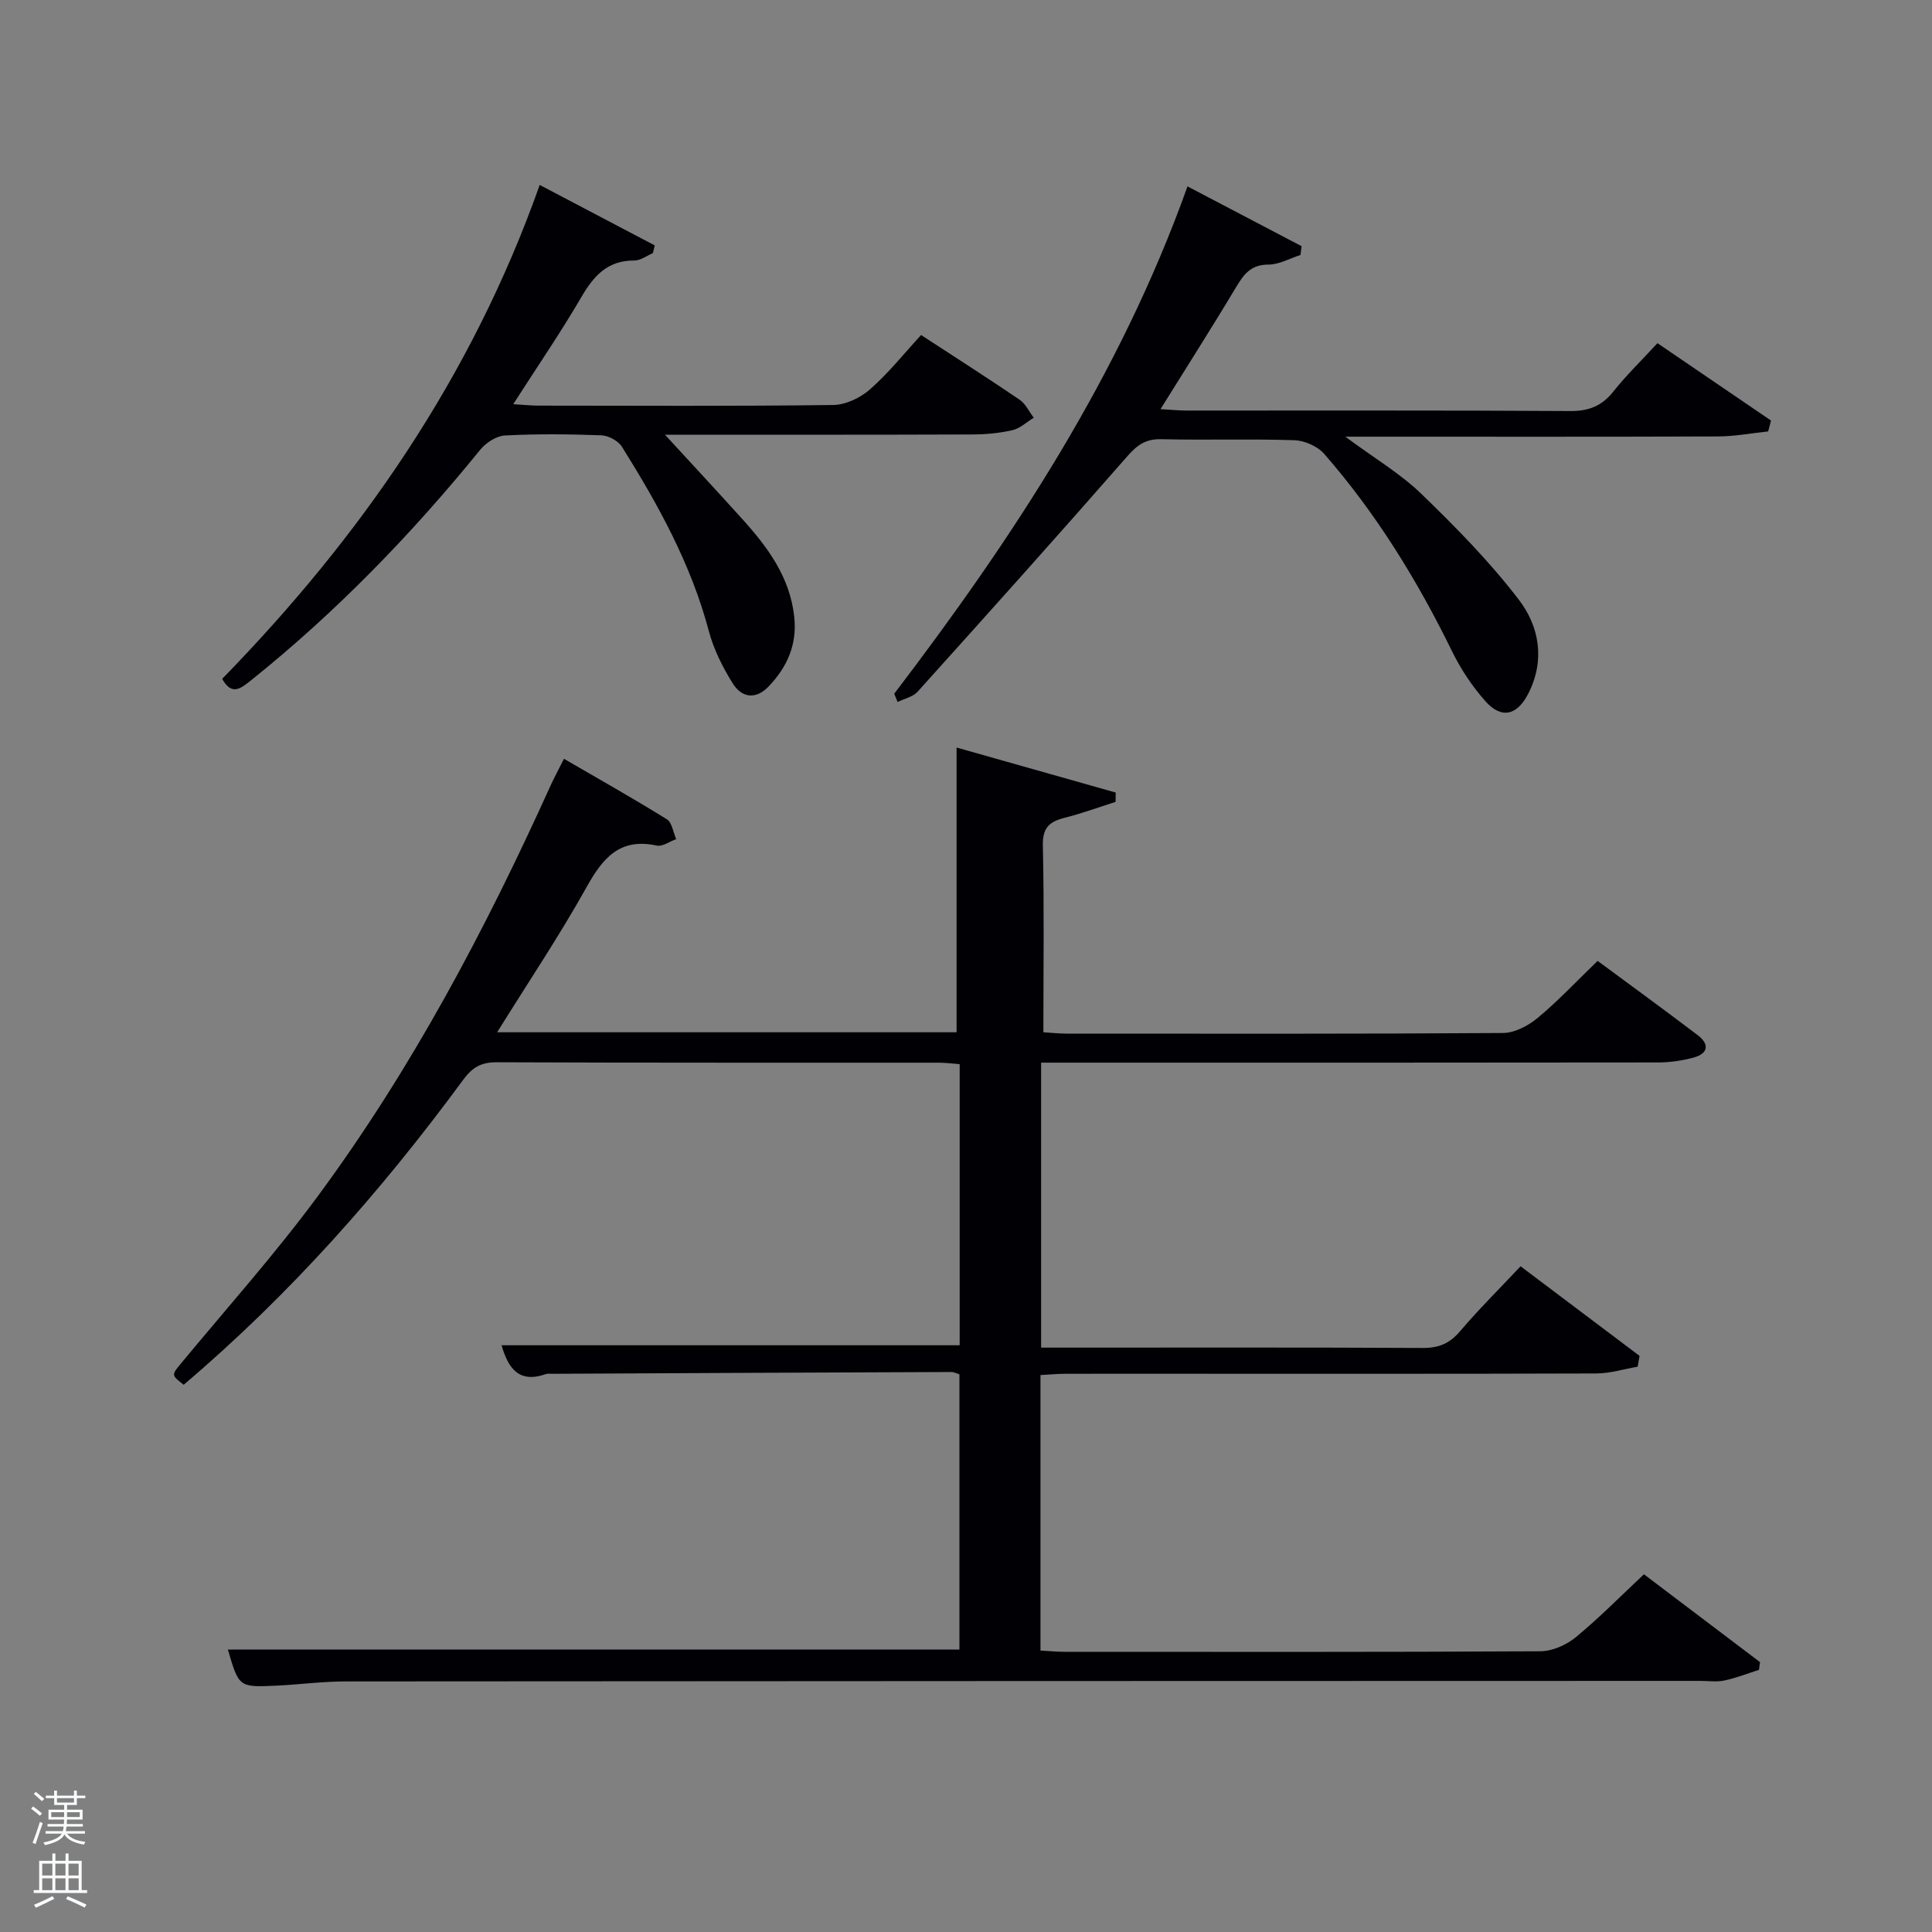 <svg enable-background="new 0 0 400 400" viewBox="0 0 400 400" xmlns="http://www.w3.org/2000/svg"><rect x="0" y="0" width="400" height="400" fill="#808080" stroke="none"/><path d="m6.44 374.46.42-.45c.65.47 1.27.95 1.85 1.44l-.45.49c-.65-.56-1.25-1.06-1.82-1.48m.93 7.33-.63-.26c.55-1.36 1.05-2.8 1.52-4.33.19.1.38.19.59.27-.46 1.29-.95 2.73-1.48 4.32m-.38-10.38.44-.42c.43.34 1.01.82 1.74 1.44l-.49.49c-.53-.51-1.09-1.01-1.69-1.51m2.5.35h1.72v-1.04h.59v1.04h3.52v-1.04h.59v1.04h1.75v.53h-1.75v1.42h-2.03v.97h3.22v2.03h-3.24c0 .35-.01.66-.03.93h3.32v.53h-3.37c-.03.27-.08.58-.15.94h3.96v.53h-3.71c.67.92 1.93 1.48 3.79 1.68-.13.24-.23.44-.29.59-2.13-.38-3.48-1.08-4.04-2.12-.43.97-1.77 1.72-4.03 2.23-.09-.19-.2-.37-.33-.55 2.1-.42 3.37-1.03 3.81-1.83h-3.36v-.53h3.58c.08-.29.13-.61.16-.94h-3.33v-.53h3.39c.02-.27.04-.58.04-.93h-3.23v-2.03h3.25v-.97h-2.07v-1.42h-1.73zm1.12 3.44v1h2.65c.01-.3.02-.44.02-.4v-.25-.35zm1.19-2h3.52v-.91h-3.52zm4.71 2h-2.63v.59c0 .15-.01.28-.01.4h2.64z" fill="#fafbfc"/><path d="m13.56 383.74h.63v1.52h2.72v6.07h1.13v.6h-11.06v-.6h1.13v-6.07h2.73v-1.52h.63v1.52h2.1v-1.52zm-2.69 8.83.38.56c-1.24.63-2.53 1.25-3.85 1.85-.1-.21-.21-.42-.34-.63 1.36-.55 2.63-1.15 3.81-1.78m-2.13-4.27h2.1v-2.45h-2.1zm0 3.04h2.1v-2.46h-2.1zm2.72-3.04h2.1v-2.45h-2.1zm0 3.04h2.1v-2.46h-2.1zm6.07 3.6c-1.41-.71-2.7-1.3-3.86-1.78l.35-.56c1.45.62 2.75 1.19 3.88 1.72zm-1.25-9.09h-2.1v2.45h2.1zm-2.09 5.49h2.1v-2.46h-2.1z" fill="#fafbfc"/><g fill="#010105"><path d="m215.42 284.69v57.04c1.78.1 3.38.26 4.99.26 32.83.01 65.66.07 98.49-.11 2.47-.01 5.37-1.29 7.32-2.89 4.87-4 9.31-8.53 14.14-13.05 8.08 6.11 16.06 12.15 24.04 18.19-.08.53-.15 1.07-.23 1.6-2.38.75-4.73 1.69-7.16 2.2-1.6.34-3.32.08-4.99.08-93.49.02-186.98.03-280.47.11-4.81 0-9.62.66-14.43.88-7.66.35-7.66.3-9.94-7.47h151.46c0-18.87 0-37.8 0-56.98-.49-.15-1.09-.49-1.69-.49-27.49.1-54.99.23-82.48.37-.5 0-1.04-.08-1.49.07-5.63 1.97-7.79-1.32-9.14-5.98h94.85c0-19.3 0-38.56 0-58.2-1.5-.11-2.94-.3-4.37-.3-30.5-.02-60.99.04-91.49-.09-3.22-.01-5.03 1.05-6.91 3.6-17.01 23.15-35.95 44.55-57.89 63.17-2.68-2.08-2.57-1.99-.2-4.84 9.34-11.27 19.11-22.23 27.8-33.98 19.56-26.44 34.86-55.39 48.39-85.3.68-1.5 1.48-2.96 2.74-5.48 7.21 4.19 14.35 8.2 21.3 12.52 1.08.67 1.31 2.71 1.94 4.11-1.34.48-2.83 1.59-4.01 1.34-7.63-1.65-11.16 2.51-14.53 8.57-5.64 10.11-12.12 19.76-18.53 30.08h95.12c0-19.37 0-38.85 0-58.95 10.69 3.02 21.82 6.17 32.95 9.32-.01.64-.02 1.29-.03 1.93-3.5 1.11-6.95 2.39-10.5 3.28-3.13.79-4.64 2.01-4.56 5.71.29 12.79.11 25.6.11 38.71 1.79.11 3.24.27 4.68.28 30.16.01 60.33.08 90.49-.13 2.43-.02 5.23-1.51 7.18-3.13 4.21-3.5 7.98-7.53 12.4-11.8 6.72 4.97 13.79 10.11 20.75 15.4 2.42 1.84 2.17 3.78-.85 4.61-2.37.65-4.89 1.01-7.34 1.02-40.5.06-80.99.04-121.49.04-1.98 0-3.96 0-6.29 0v59h5.04c24.66 0 49.33-.06 73.99.07 3.31.02 5.56-.93 7.71-3.46 3.86-4.54 8.12-8.76 12.53-13.45 8.35 6.29 16.49 12.42 24.63 18.55-.13.75-.26 1.49-.39 2.24-2.85.49-5.7 1.39-8.56 1.4-29.33.1-58.66.06-87.99.06-7.33 0-14.67-.02-22 .01-1.63 0-3.25.16-5.09.26z"/><path d="m185.14 143.63c24.56-32.23 46.71-65.86 60.72-105.04 8.04 4.21 15.83 8.29 23.62 12.38-.08.61-.15 1.21-.23 1.82-2.22.71-4.44 1.99-6.66 1.99-3.66 0-5.11 2.06-6.74 4.78-4.93 8.25-10.11 16.35-15.58 25.15 2.22.12 3.78.29 5.34.29 26.49.02 52.98-.07 79.47.1 3.87.03 6.57-1.04 8.96-4.05 2.67-3.37 5.79-6.38 9.12-10 7.94 5.41 15.72 10.71 23.51 16.02-.2.75-.4 1.5-.59 2.25-3.46.36-6.92 1.03-10.38 1.04-23.49.09-46.98.05-70.47.05-1.76 0-3.52 0-6.7 0 6.12 4.53 11.46 7.68 15.79 11.88 7.13 6.9 14.15 14.04 20.16 21.9 4.21 5.51 5.45 12.47 1.97 19.35-2.33 4.59-5.58 5.41-8.94 1.61-2.71-3.06-5.07-6.61-6.87-10.29-7.2-14.71-15.71-28.57-26.5-40.91-1.38-1.58-4.06-2.74-6.18-2.81-9.15-.3-18.33.02-27.48-.21-3.2-.08-4.97 1.13-7.02 3.47-14.35 16.4-28.9 32.62-43.48 48.81-.97 1.08-2.74 1.43-4.14 2.13-.23-.58-.46-1.15-.7-1.71z"/><path d="m46 140.55c28.63-29.37 51.63-62.42 65.74-102.26 8.04 4.22 15.93 8.37 23.82 12.52-.13.53-.26 1.07-.39 1.6-1.28.54-2.57 1.54-3.85 1.53-5.56-.04-8.42 3.2-11 7.64-4.26 7.3-9.05 14.29-14.06 22.1 2.17.13 3.71.3 5.24.3 20.33.02 40.66.13 60.98-.13 2.61-.03 5.67-1.49 7.67-3.26 3.84-3.38 7.08-7.46 10.55-11.23 7.37 4.81 13.95 9.01 20.4 13.4 1.25.85 1.97 2.47 2.93 3.73-1.47.89-2.85 2.22-4.44 2.58-2.73.62-5.59.88-8.4.88-21.46.08-42.93.05-63.52.05 5.13 5.58 10.58 11.44 15.94 17.38 5.3 5.86 9.94 12.07 10.83 20.33.62 5.71-1.44 10.36-5.27 14.38-2.73 2.87-5.63 2.36-7.5-.65-2.07-3.33-3.91-7-4.91-10.77-3.67-13.85-10.48-26.16-17.98-38.15-.77-1.24-2.78-2.33-4.25-2.39-6.66-.25-13.34-.32-19.98.03-1.78.09-3.94 1.5-5.12 2.95-14.22 17.51-29.83 33.62-47.45 47.74-2.13 1.68-3.97 3.29-5.98-.3z"/></g></svg>